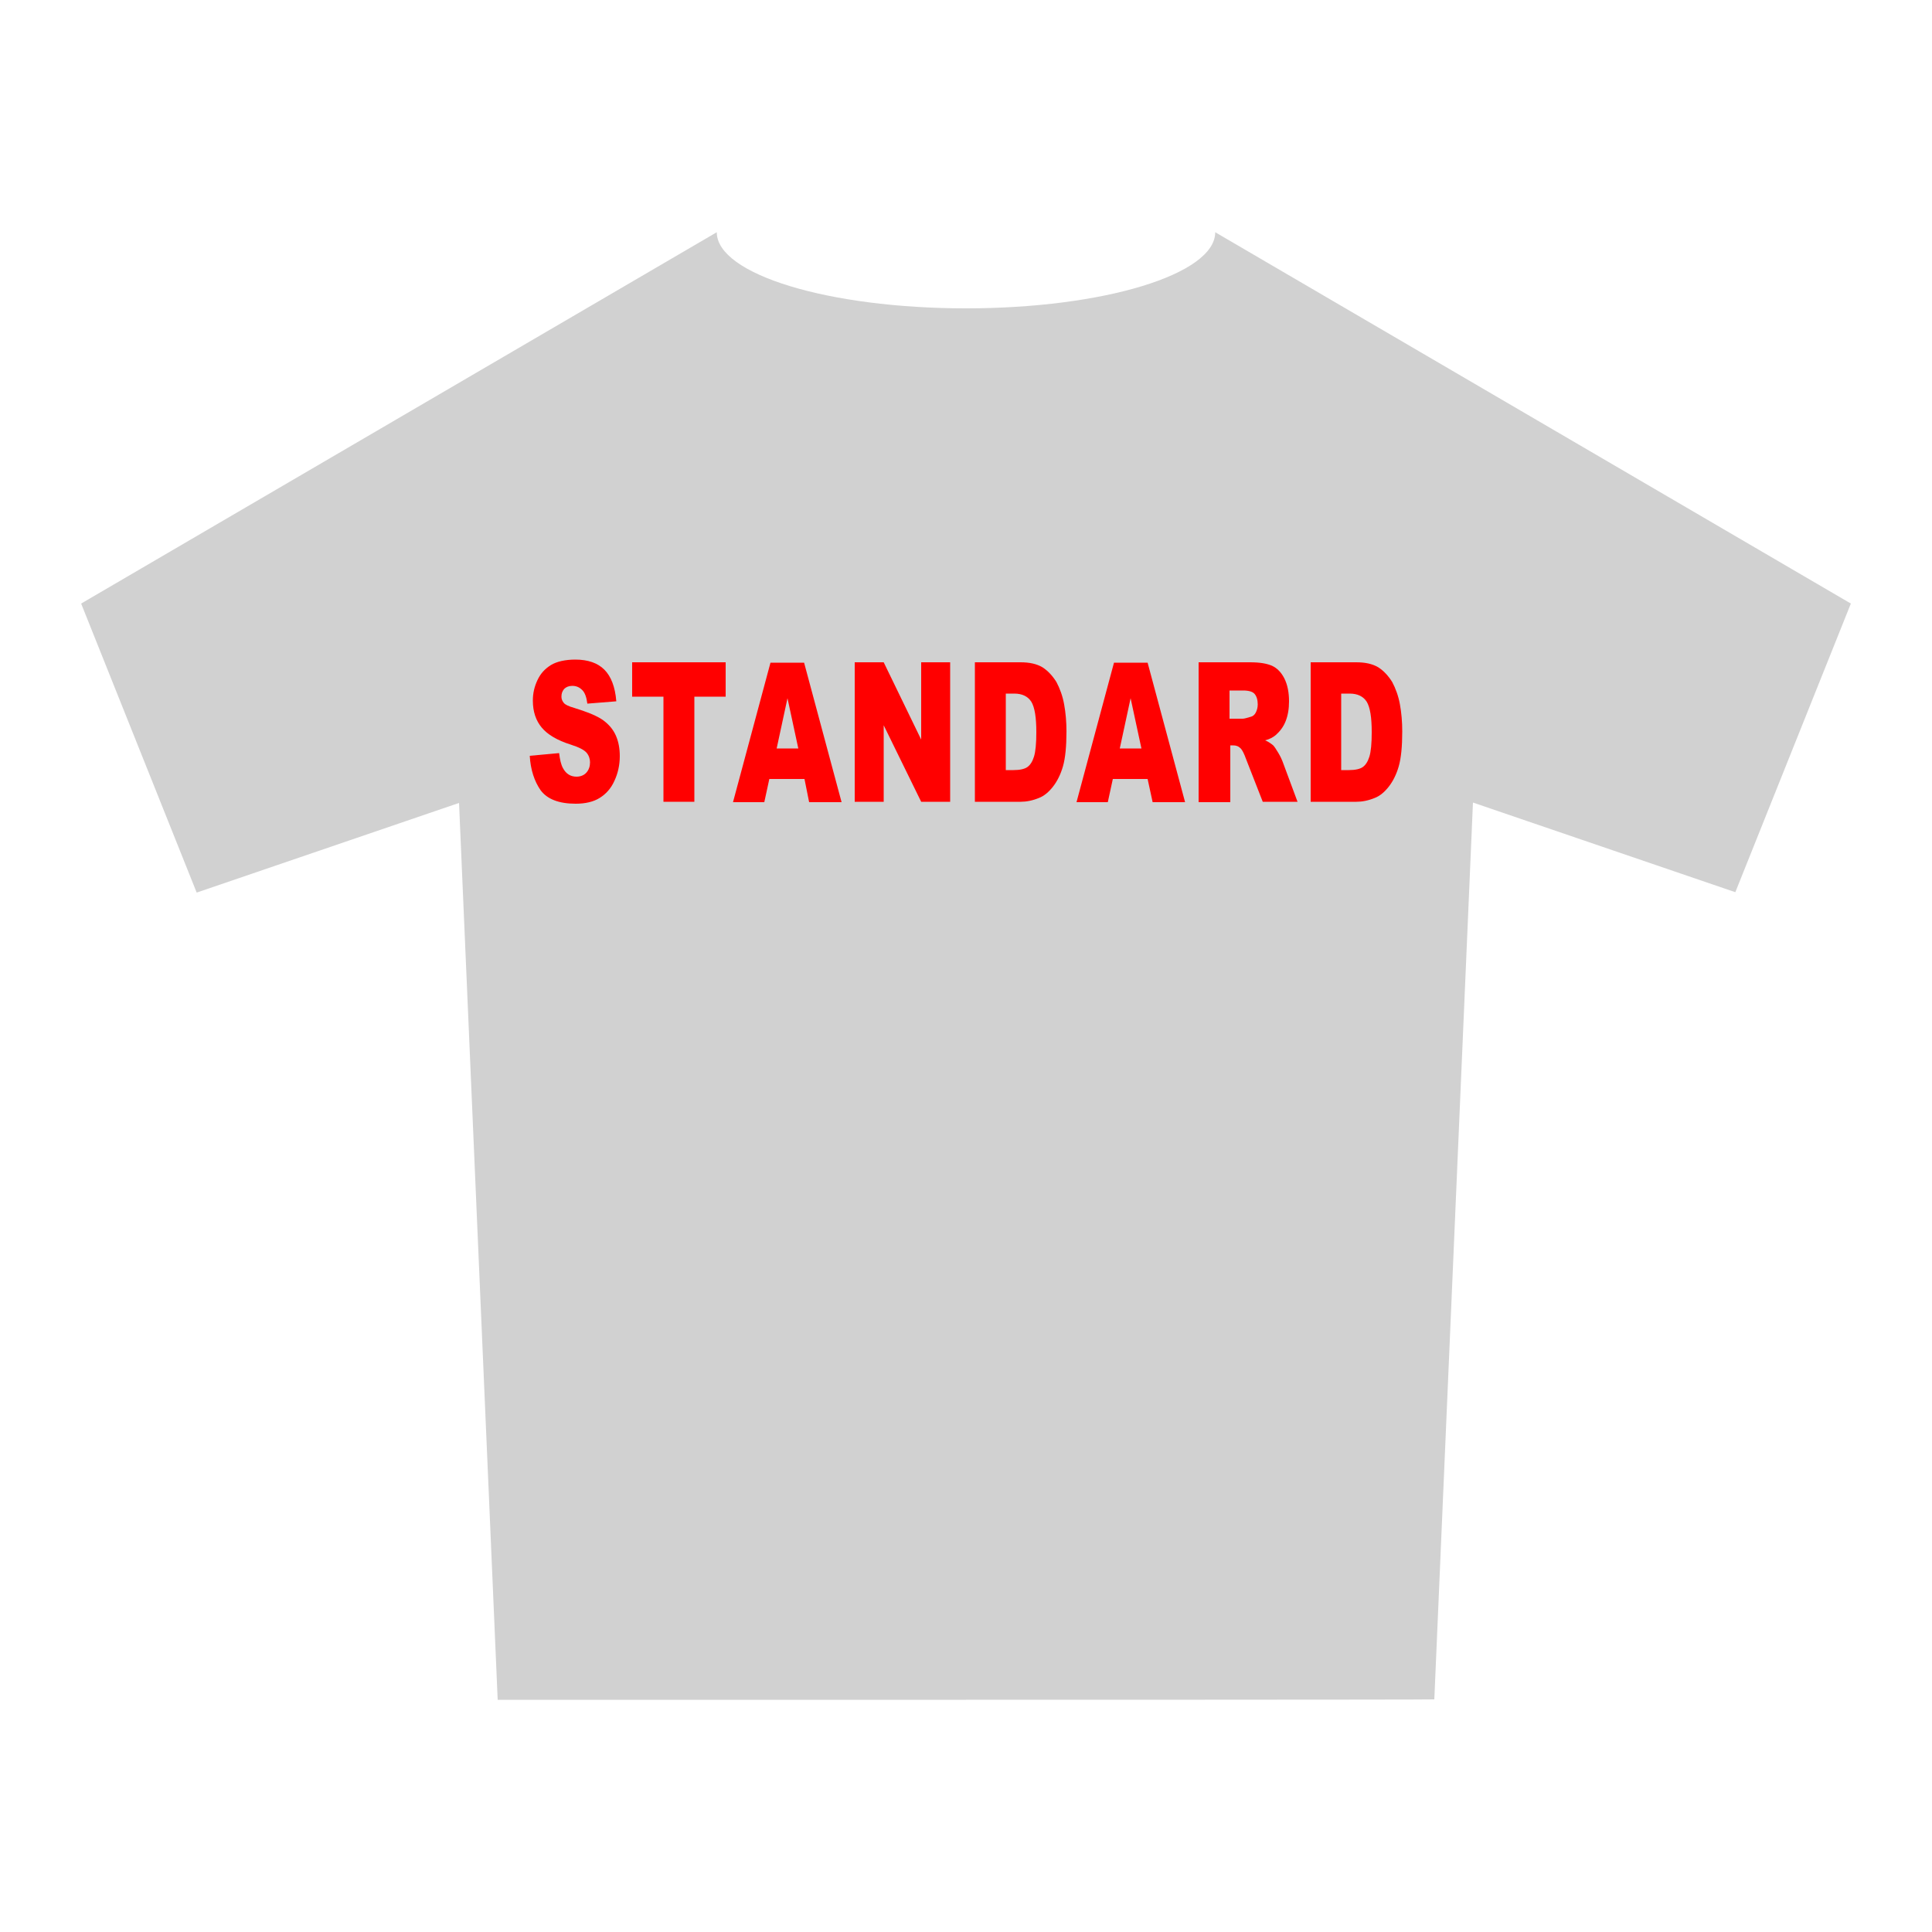 <?xml version="1.0" encoding="utf-8"?>
<!-- Generator: Adobe Illustrator 21.0.1, SVG Export Plug-In . SVG Version: 6.00 Build 0)  -->
<svg version="1.1" id="レイヤー_1" xmlns="http://www.w3.org/2000/svg" xmlns:xlink="http://www.w3.org/1999/xlink" x="0px"
	 y="0px" viewBox="0 0 500 500" style="enable-background:new 0 0 500 500;" xml:space="preserve">
<style type="text/css">
	.st0{fill:#D1D1D1;}
	.st1{fill:#FF0000;}
</style>
<path class="st0" d="M250,439.9H128.8l-10-232.1l-67.9,23.2L21,156.2l164.5-96.1c0,10.9,28.9,19.7,64.5,19.7s64.5-8.8,64.5-19.7
	L479,156.2l-29.9,74.7l-67.9-23.2l-10,232.1C371.2,439.9,250,439.9,250,439.9z"/>
<g>
	<path class="st1" d="M137.1,195.6l7.6-0.7c0.2,1.7,0.5,3,1,3.9c0.8,1.5,2,2.2,3.5,2.2c1.1,0,2-0.4,2.6-1.1c0.6-0.7,0.9-1.6,0.9-2.6
		c0-0.9-0.3-1.8-0.9-2.5s-1.9-1.4-4.1-2.1c-3.5-1.1-6-2.6-7.5-4.4c-1.5-1.8-2.3-4.1-2.3-7c0-1.9,0.4-3.6,1.2-5.3
		c0.8-1.7,1.9-2.9,3.5-3.9c1.5-0.9,3.7-1.4,6.3-1.4c3.3,0,5.8,0.9,7.5,2.6c1.7,1.7,2.8,4.4,3.1,8.2l-7.5,0.6
		c-0.2-1.6-0.6-2.8-1.3-3.5s-1.5-1.1-2.6-1.1c-0.9,0-1.6,0.3-2.1,0.8c-0.5,0.6-0.7,1.2-0.7,2c0,0.6,0.2,1.1,0.6,1.6
		c0.4,0.5,1.3,0.9,2.7,1.3c3.5,1.1,6,2.1,7.5,3.2c1.5,1.1,2.6,2.4,3.3,4c0.7,1.6,1,3.4,1,5.3c0,2.3-0.5,4.5-1.4,6.4
		c-0.9,2-2.2,3.4-3.8,4.4c-1.6,1-3.7,1.5-6.2,1.5c-4.4,0-7.4-1.2-9.1-3.5C138.3,202.2,137.3,199.2,137.1,195.6z"/>
	<path class="st1" d="M163.6,171.4h24.2v8.9h-8.1v27.2h-8v-27.2h-8.1V171.4z"/>
	<path class="st1" d="M208.2,201.6h-9.1l-1.3,6h-8.1l9.7-36.1h8.7l9.7,36.1h-8.4L208.2,201.6z M206.6,193.7l-2.8-13l-2.8,13H206.6z"
		/>
	<path class="st1" d="M221.3,171.4h7.4l9.7,20v-20h7.5v36.1h-7.5l-9.7-19.8v19.8h-7.5V171.4z"/>
	<path class="st1" d="M252.3,171.4h11.8c2.3,0,4.2,0.4,5.7,1.3c1.4,0.9,2.6,2.2,3.6,3.8c0.9,1.7,1.6,3.6,2,5.8
		c0.4,2.2,0.6,4.5,0.6,7c0,3.9-0.3,6.9-0.9,9c-0.6,2.1-1.5,3.9-2.6,5.3s-2.3,2.4-3.6,2.9c-1.7,0.7-3.3,1-4.8,1h-11.8V171.4z
		 M260.3,179.6v19.7h2c1.7,0,2.9-0.3,3.6-0.8c0.7-0.5,1.3-1.4,1.7-2.7c0.4-1.3,0.6-3.4,0.6-6.3c0-3.8-0.4-6.4-1.3-7.9
		c-0.9-1.4-2.4-2.1-4.4-2.1H260.3z"/>
	<path class="st1" d="M297,201.6H288l-1.3,6h-8.1l9.7-36.1h8.7l9.7,36.1h-8.4L297,201.6z M295.4,193.7l-2.8-13l-2.8,13H295.4z"/>
	<path class="st1" d="M310.2,207.5v-36.1h13.3c2.5,0,4.3,0.3,5.7,0.9c1.3,0.6,2.4,1.7,3.2,3.3c0.8,1.6,1.2,3.6,1.2,5.9
		c0,2-0.3,3.7-0.9,5.2c-0.6,1.5-1.5,2.6-2.5,3.5c-0.7,0.6-1.6,1.1-2.8,1.4c1,0.4,1.6,0.9,2.1,1.3c0.3,0.3,0.7,0.9,1.3,1.9
		c0.6,1,0.9,1.7,1.1,2.2l3.9,10.5h-9l-4.3-11c-0.5-1.4-1-2.4-1.4-2.8c-0.6-0.6-1.2-0.8-2-0.8h-0.7v14.7H310.2z M318.2,186h3.4
		c0.4,0,1.1-0.2,2.1-0.5c0.5-0.1,1-0.5,1.3-1.1c0.3-0.6,0.5-1.3,0.5-2.1c0-1.2-0.3-2.1-0.8-2.7c-0.5-0.6-1.5-0.9-3-0.9h-3.5V186z"/>
	<path class="st1" d="M339.2,171.4H351c2.3,0,4.2,0.4,5.7,1.3c1.4,0.9,2.6,2.2,3.6,3.8c0.9,1.7,1.6,3.6,2,5.8c0.4,2.2,0.6,4.5,0.6,7
		c0,3.9-0.3,6.9-0.9,9s-1.5,3.9-2.6,5.3c-1.1,1.4-2.3,2.4-3.6,2.9c-1.7,0.7-3.3,1-4.8,1h-11.8V171.4z M347.1,179.6v19.7h2
		c1.7,0,2.9-0.3,3.6-0.8s1.3-1.4,1.7-2.7c0.4-1.3,0.6-3.4,0.6-6.3c0-3.8-0.4-6.4-1.3-7.9c-0.9-1.4-2.4-2.1-4.4-2.1H347.1z"/>
</g>
</svg>
